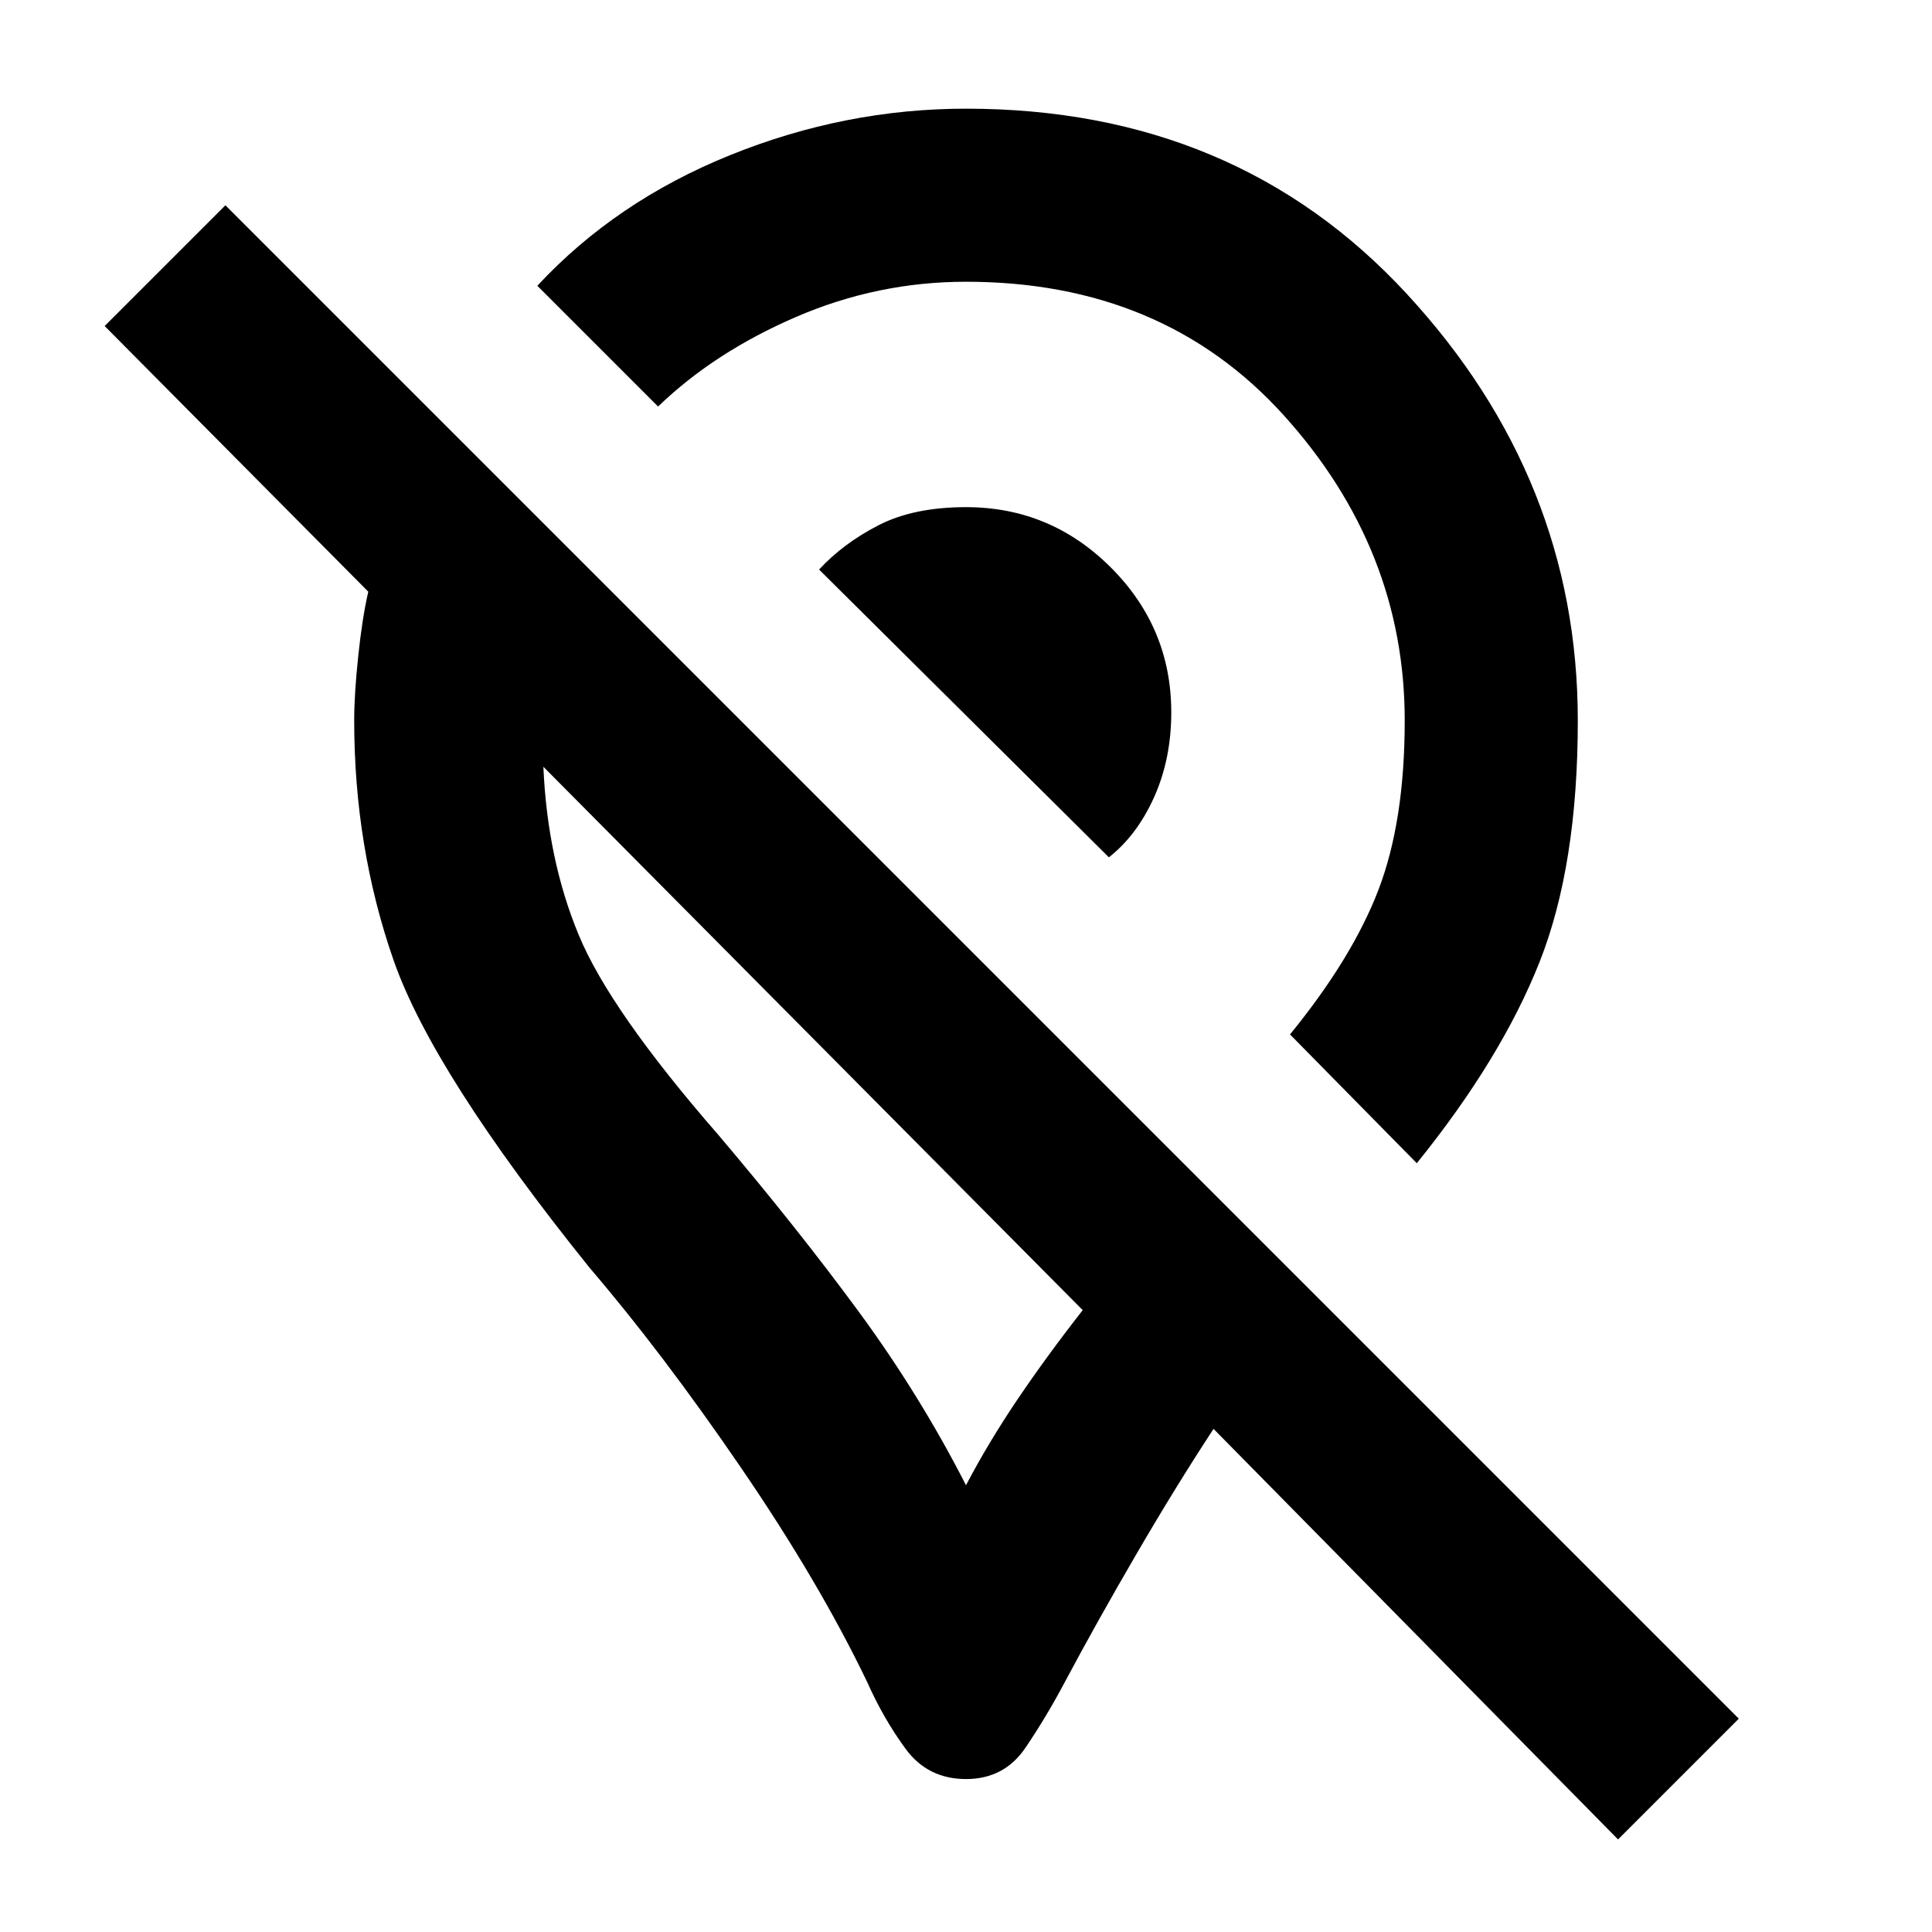<svg xmlns="http://www.w3.org/2000/svg" height="24" width="24"><path d="M17.6 14.45 16.025 12.85Q16.8 11.9 17.125 11.05Q17.45 10.2 17.45 8.95Q17.45 6.825 15.95 5.162Q14.45 3.5 12 3.5Q10.9 3.5 9.887 3.938Q8.875 4.375 8.175 5.05L6.675 3.55Q7.65 2.5 9.075 1.925Q10.5 1.35 12 1.35Q15.35 1.35 17.475 3.65Q19.6 5.95 19.6 8.95Q19.6 10.75 19.125 11.95Q18.65 13.15 17.6 14.45ZM13.775 10.65Q14.125 10.375 14.338 9.9Q14.55 9.425 14.55 8.85Q14.55 7.8 13.8 7.05Q13.05 6.3 12 6.3Q11.35 6.3 10.913 6.525Q10.475 6.75 10.175 7.075ZM20.1 22.85 15.075 17.75Q14.6 18.475 14.113 19.312Q13.625 20.15 13.225 20.9Q13 21.325 12.738 21.712Q12.475 22.1 12 22.1Q11.525 22.1 11.25 21.725Q10.975 21.35 10.775 20.9Q10.175 19.65 9.2 18.225Q8.225 16.8 7.325 15.75Q5.375 13.325 4.888 11.925Q4.4 10.525 4.4 8.95Q4.4 8.625 4.45 8.15Q4.5 7.675 4.575 7.35L1.3 4.05L2.8 2.55L21.6 21.35ZM12 18.45Q12.275 17.925 12.637 17.388Q13 16.85 13.45 16.275L6.75 9.525Q6.8 10.675 7.188 11.612Q7.575 12.55 8.925 14.1Q9.9 15.25 10.663 16.288Q11.425 17.325 12 18.45ZM10.45 13.25Q10.45 13.25 10.45 13.25Q10.45 13.25 10.45 13.25Q10.45 13.25 10.45 13.25Q10.45 13.25 10.45 13.25Q10.45 13.25 10.45 13.25Q10.45 13.25 10.45 13.25ZM12.025 8.875Q12.025 8.875 12.025 8.875Q12.025 8.875 12.025 8.875Q12.025 8.875 12.025 8.875Q12.025 8.875 12.025 8.875Q12.025 8.875 12.025 8.875Q12.025 8.875 12.025 8.875Z"/></svg>